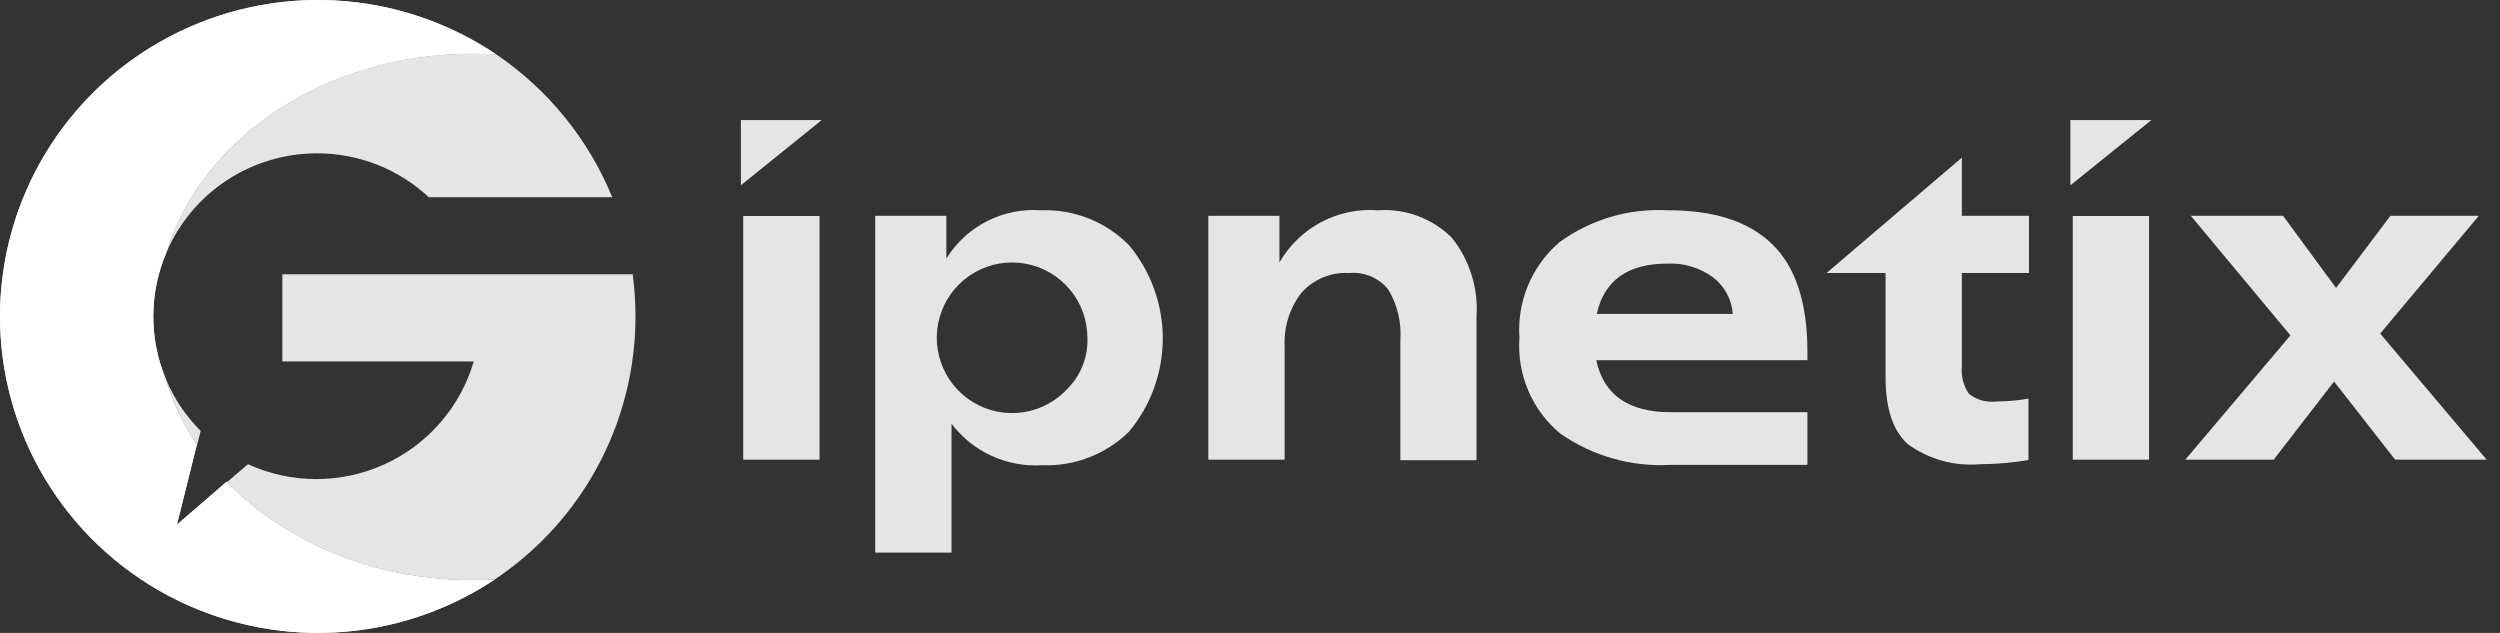 <svg width="158" height="40" viewBox="0 0 158 40" fill="none" xmlns="http://www.w3.org/2000/svg">
<rect x="0" y="0" width="158" height="40" fill="#333333" stroke="none"/>
<path d="M29.87 36.665C30.341 36.665 30.812 36.665 31.271 36.621C28.241 38.639 24.717 39.799 21.076 39.976C17.436 40.153 13.815 39.342 10.602 37.628C7.389 35.914 4.705 33.362 2.837 30.246C0.97 27.131 -0.011 23.568 9.13189e-05 19.94C0.011 16.312 1.013 12.755 2.9 9.65C4.786 6.546 7.486 4.01 10.709 2.316C13.932 0.621 17.558 -0.169 21.197 0.03C24.837 0.229 28.354 1.41 31.371 3.446C30.875 3.415 30.379 3.396 29.87 3.396C20.545 3.396 12.715 8.727 10.529 15.934C9.983 17.199 9.697 18.561 9.688 19.938C9.679 21.315 9.948 22.68 10.479 23.952C10.914 25.432 11.574 26.836 12.438 28.115L11.182 33.159L14.322 30.446C18.002 34.246 23.591 36.665 29.87 36.665Z" fill="#E5E5E5"/>
<path d="M29.87 36.665C30.341 36.665 30.812 36.665 31.271 36.621C28.241 38.639 24.717 39.799 21.076 39.976C17.436 40.153 13.815 39.342 10.602 37.628C7.389 35.914 4.705 33.362 2.837 30.246C0.97 27.131 -0.011 23.568 9.13189e-05 19.94C0.011 16.312 1.013 12.755 2.9 9.65C4.786 6.546 7.486 4.01 10.709 2.316C13.932 0.621 17.558 -0.169 21.197 0.03C24.837 0.229 28.354 1.41 31.371 3.446C30.875 3.415 30.379 3.396 29.87 3.396C20.545 3.396 12.715 8.727 10.529 15.934C9.983 17.199 9.697 18.561 9.688 19.938C9.679 21.315 9.948 22.68 10.479 23.952C10.914 25.432 11.574 26.836 12.438 28.115L11.182 33.159L14.322 30.446C18.002 34.246 23.591 36.665 29.87 36.665Z" fill="white"/>
<path d="M20.036 9.69C22.66 9.687 25.186 10.679 27.101 12.465H38.693C37.196 8.806 34.649 5.667 31.371 3.44C30.875 3.409 30.379 3.39 29.87 3.39C20.545 3.39 12.714 8.721 10.529 15.928C11.327 14.076 12.653 12.498 14.343 11.389C16.032 10.281 18.012 9.69 20.036 9.69Z" fill="#E5E5E5"/>
<path d="M39.987 17.334H17.845V22.846H29.939C29.524 24.269 28.805 25.586 27.831 26.707C26.858 27.828 25.654 28.728 24.3 29.344C22.946 29.96 21.474 30.279 19.985 30.278C18.497 30.277 17.026 29.957 15.672 29.34L14.347 30.471C18.002 34.246 23.591 36.665 29.87 36.665C30.341 36.665 30.812 36.665 31.271 36.621C33.604 35.061 35.583 33.031 37.078 30.663C38.574 28.294 39.554 25.64 39.955 22.871C40.094 21.927 40.164 20.975 40.163 20.021C40.163 19.122 40.104 18.225 39.987 17.334Z" fill="#E5E5E5"/>
<path d="M12.451 28.14L12.683 27.234C11.747 26.3 11.003 25.194 10.492 23.977C10.926 25.457 11.587 26.861 12.451 28.14Z" fill="#E5E5E5"/>
<path d="M46.824 11.71L51.933 7.587H46.824V11.71Z" fill="#E5E5E5"/>
<path d="M51.795 13.65H46.972V29.052H51.795V13.65Z" fill="#E5E5E5"/>
<path d="M65.808 13.29C64.625 13.201 63.439 13.439 62.382 13.977C61.324 14.515 60.434 15.333 59.809 16.342V13.639H55.314V34.924H60.137V26.783C60.803 27.659 61.675 28.356 62.676 28.813C63.676 29.27 64.774 29.472 65.872 29.401C66.882 29.44 67.888 29.272 68.831 28.907C69.773 28.543 70.631 27.989 71.352 27.282C72.732 25.628 73.487 23.542 73.487 21.388C73.487 19.234 72.732 17.148 71.352 15.494C70.631 14.763 69.766 14.19 68.811 13.81C67.857 13.431 66.835 13.254 65.808 13.29ZM67.525 24.504C66.788 25.337 65.781 25.884 64.682 26.052C63.582 26.22 62.458 25.997 61.506 25.423C60.553 24.848 59.832 23.958 59.467 22.907C59.103 21.856 59.118 20.711 59.51 19.67C59.902 18.629 60.647 17.758 61.614 17.209C62.581 16.659 63.71 16.466 64.805 16.663C65.9 16.86 66.892 17.433 67.607 18.285C68.323 19.137 68.718 20.212 68.723 21.324C68.75 21.908 68.657 22.491 68.451 23.038C68.246 23.584 67.93 24.083 67.525 24.504Z" fill="#E5E5E5"/>
<path d="M87.093 13.289C85.849 13.194 84.603 13.453 83.5 14.036C82.397 14.62 81.482 15.504 80.86 16.586V13.639H76.366V29.052H81.189V21.875C81.133 20.662 81.508 19.468 82.249 18.505C82.625 18.081 83.092 17.748 83.616 17.532C84.139 17.315 84.704 17.22 85.27 17.254C85.739 17.211 86.211 17.285 86.644 17.471C87.077 17.656 87.457 17.945 87.75 18.314C88.319 19.273 88.581 20.382 88.503 21.494V29.083H93.315V20.02C93.437 18.225 92.886 16.448 91.768 15.038C91.16 14.428 90.427 13.957 89.621 13.655C88.814 13.353 87.952 13.228 87.093 13.289Z" fill="#E5E5E5"/>
<path d="M105.378 13.29C102.942 13.157 100.535 13.868 98.562 15.304C97.697 16.042 97.017 16.974 96.577 18.023C96.137 19.073 95.949 20.21 96.029 21.346C95.946 22.487 96.136 23.631 96.584 24.684C97.032 25.737 97.725 26.667 98.605 27.398C100.645 28.823 103.105 29.522 105.59 29.38H114.229V26.052H105.59C102.919 26.052 101.35 24.957 100.884 22.766H114.229V22.236C114.229 19.141 113.487 16.872 112.003 15.431C110.519 13.989 108.311 13.276 105.378 13.29ZM100.916 19.84C101.382 17.721 102.877 16.66 105.378 16.66C106.406 16.609 107.42 16.912 108.251 17.519C108.615 17.793 108.916 18.142 109.134 18.543C109.352 18.943 109.481 19.386 109.512 19.84H100.916Z" fill="#E5E5E5"/>
<path d="M123.991 9.961L115.437 17.254H119.168V23.847C119.168 25.84 119.645 27.261 120.599 28.087C121.913 29.034 123.523 29.478 125.136 29.338C126.163 29.333 127.187 29.244 128.199 29.073V25.194C127.527 25.31 126.846 25.371 126.164 25.374C125.858 25.412 125.548 25.389 125.251 25.305C124.954 25.222 124.677 25.079 124.436 24.886C124.084 24.375 123.926 23.755 123.991 23.137V17.254H128.231V13.64H123.991V9.961Z" fill="#E5E5E5"/>
<path d="M130.849 11.71L135.969 7.587H130.849V11.71Z" fill="#E5E5E5"/>
<path d="M135.821 13.65H130.998V29.052H135.821V13.65Z" fill="#E5E5E5"/>
<path d="M150.427 21.081L156.66 13.64H151.074L147.639 18.198L144.29 13.64H138.46L144.756 21.197L138.11 29.052H143.696L147.512 24.112L151.371 29.052H157.158L150.427 21.081Z" fill="#E5E5E5"/>
</svg>
